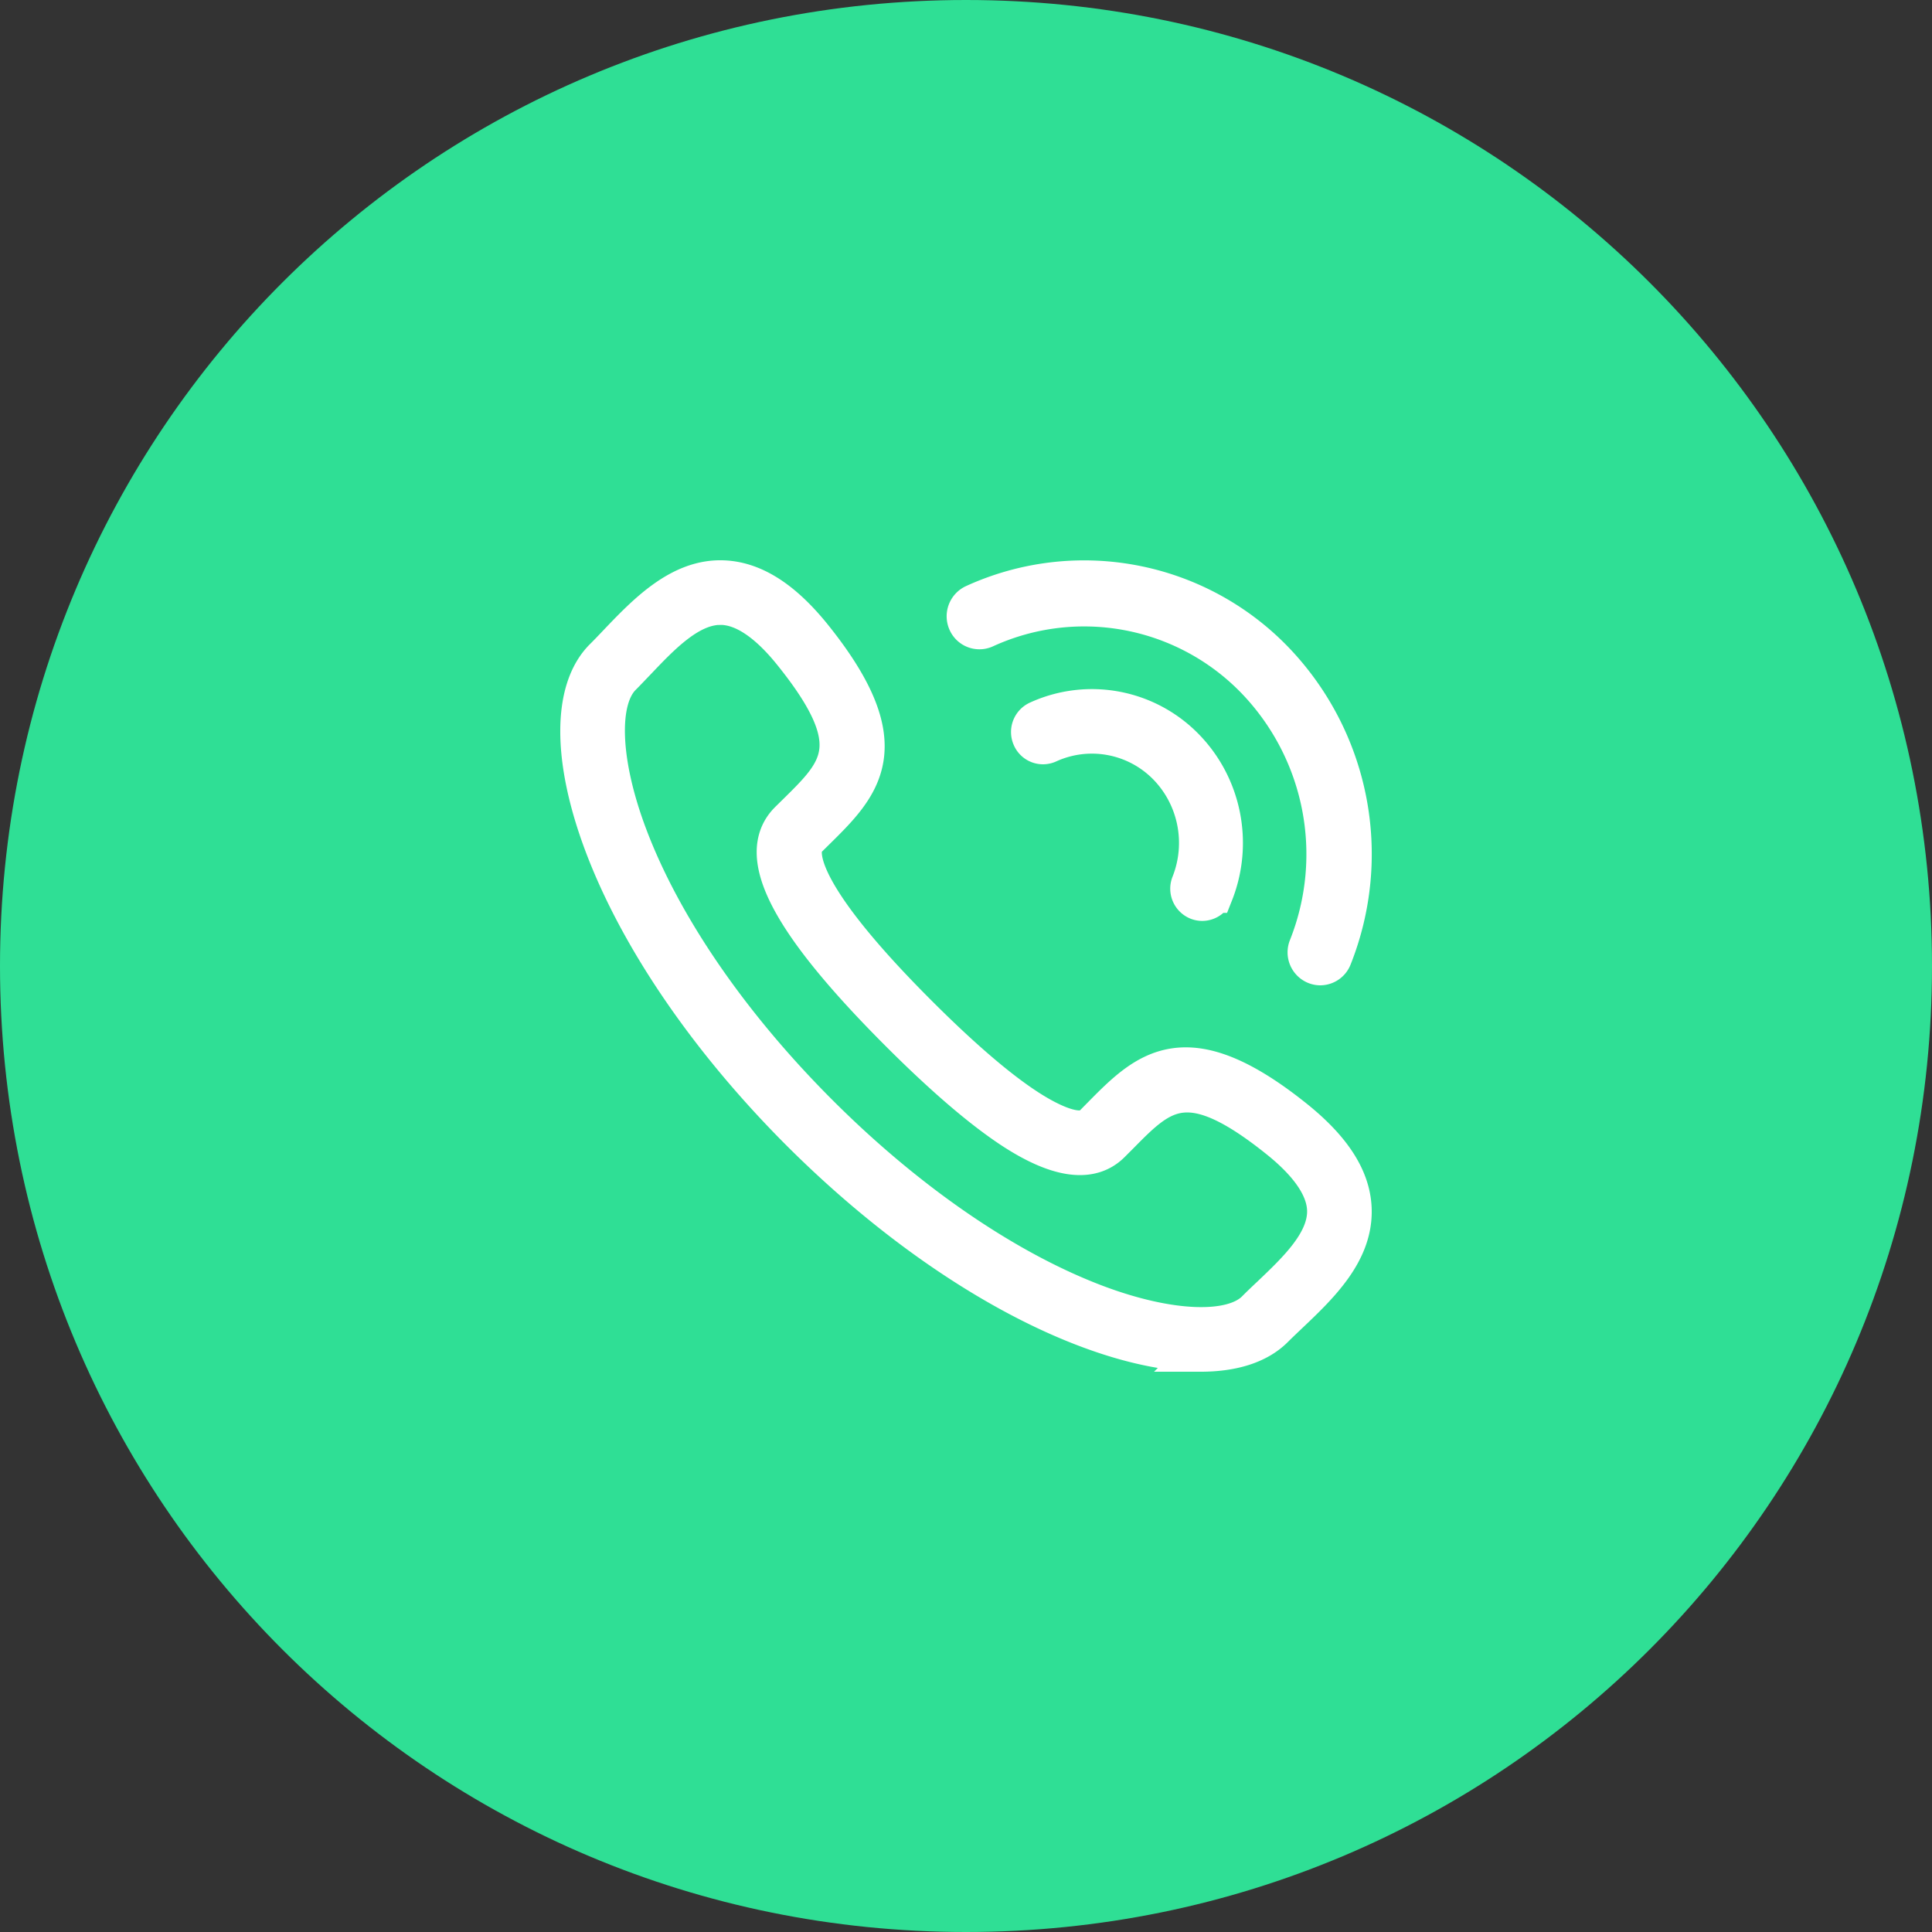 <svg xmlns="http://www.w3.org/2000/svg" width="30" height="30" viewBox="0 0 30 30">
    <rect x="0" y="0" width="30" height="30" fill="#333333" stroke="none"/>
    <g fill="none" fill-rule="evenodd">
        <path fill="#2FDF95" d="M15 0C6.695 0 0 6.695 0 15s6.695 15 15 15 15-6.695 15-15S23.305 0 15 0z"/>
        <path fill="#FFF" fill-rule="nonzero" stroke="#FFF" stroke-width=".6" d="M18.644 21c-.5 0-1.102-.125-1.765-.375-1.454-.549-3.035-1.632-4.454-3.05-1.418-1.419-2.501-3-3.05-4.455-.499-1.322-.5-2.407-.004-2.904.072-.071.145-.148.22-.227.454-.476.978-1.017 1.644-.988.468.02.922.31 1.387.887 1.37 1.706.752 2.314.037 3.018l-.127.125c-.117.117-.338.66 1.72 2.717.672.672 1.244 1.164 1.702 1.461.288.187.803.47 1.014.259l.127-.129c.704-.714 1.312-1.33 3.017.04.577.465.868.918.887 1.386.028.68-.513 1.193-.99 1.646-.078.074-.155.147-.226.218-.248.247-.642.371-1.139.371zM11.187 9.403c-.482 0-.918.459-1.303.864-.078.081-.153.161-.227.235-.37.37-.332 1.341.096 2.476.528 1.402 1.579 2.933 2.958 4.312 1.378 1.379 2.91 2.429 4.31 2.958 1.135.428 2.107.465 2.477.095.073-.074.152-.149.233-.225.415-.395.885-.841.865-1.337-.014-.34-.262-.706-.737-1.088-1.42-1.141-1.818-.737-2.476-.07l-.13.13c-.313.315-.824.246-1.52-.206-.48-.313-1.075-.822-1.767-1.514-1.707-1.708-2.254-2.753-1.719-3.288l.129-.127c.669-.659 1.072-1.057-.07-2.477-.381-.475-.747-.722-1.087-.737a.84.84 0 0 0-.032 0z"/>
        <g fill="#FFF" fill-rule="nonzero" stroke="#FFF" stroke-width=".6">
            <path d="M18.668 14a.192.192 0 0 1-.074-.015.202.202 0 0 1-.108-.261c.25-.63.107-1.348-.363-1.83a1.633 1.633 0 0 0-1.846-.344.194.194 0 0 1-.26-.1.202.202 0 0 1 .098-.266 2.016 2.016 0 0 1 2.286.427c.581.595.758 1.484.449 2.264a.197.197 0 0 1-.182.125z"/>
            <path d="M20.5 15a.203.203 0 0 1-.077-.016.213.213 0 0 1-.114-.276 3.905 3.905 0 0 0-.823-4.16 3.697 3.697 0 0 0-4.193-.784.207.207 0 0 1-.275-.107.216.216 0 0 1 .104-.282 4.108 4.108 0 0 1 4.657.871 4.336 4.336 0 0 1 .914 4.621.208.208 0 0 1-.192.133z"/>
        </g>
    </g>
</svg>

